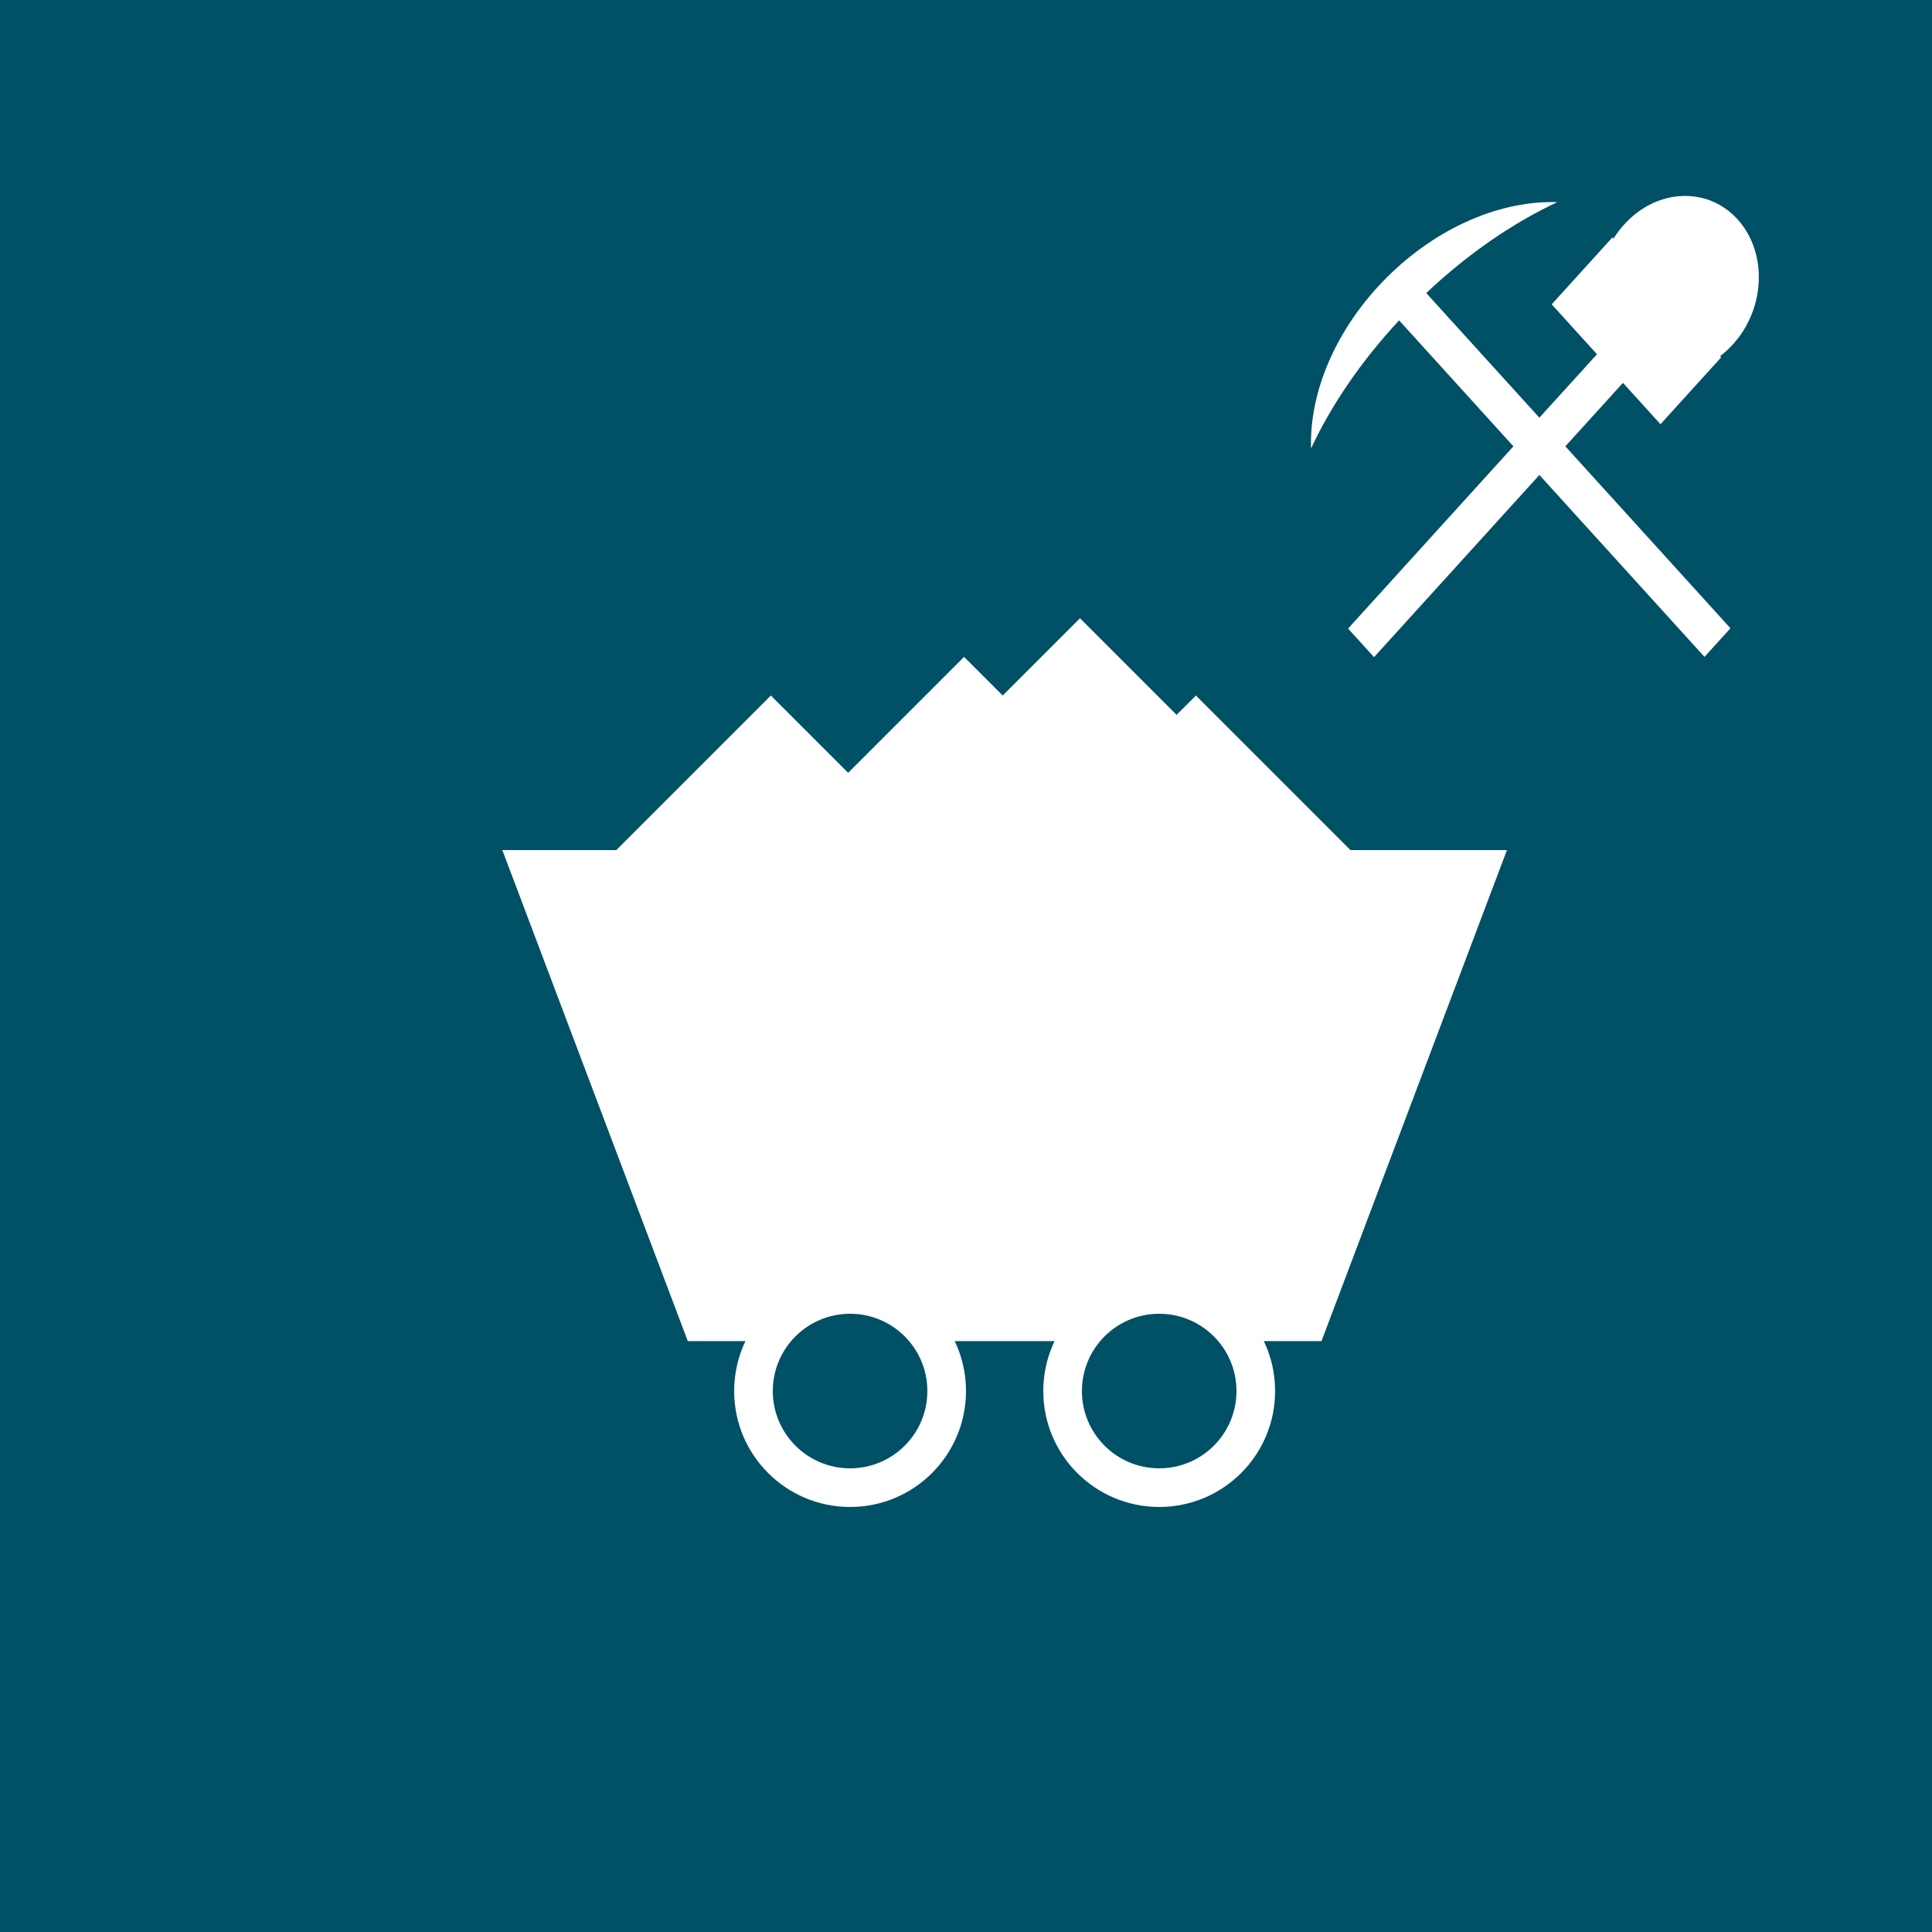 <svg width="50" height="50" viewBox="0 0 50 50" fill="none" xmlns="http://www.w3.org/2000/svg">
<rect width="50" height="50" fill="#005066"/>
<path fill-rule="evenodd" clip-rule="evenodd" d="M40.158 7.876L41.728 6.145L41.757 6.177C41.837 6.047 41.929 5.924 42.034 5.809C42.877 4.879 44.191 4.82 44.969 5.677C45.746 6.534 45.693 7.982 44.849 8.911C44.745 9.026 44.633 9.128 44.516 9.217L44.544 9.248L42.973 10.979L42.002 9.908L40.511 11.551L44.784 16.259L44.112 17L39.839 12.292L35.56 17.007L34.888 16.267L39.167 11.551L36.209 8.291C35.217 9.357 34.447 10.498 33.93 11.605C33.882 10.166 34.561 8.51 35.885 7.186C37.208 5.863 38.864 5.183 40.303 5.232C39.169 5.762 37.999 6.557 36.911 7.584L39.839 10.81L41.33 9.168L40.158 7.876ZM30.45 18.5L30.95 18L34.95 22H39L34.2 34.708H32.708C32.895 35.099 33 35.538 33 36C33 37.657 31.657 39 30 39C28.343 39 27 37.657 27 36C27 35.538 27.105 35.099 27.292 34.708H24.708C24.895 35.099 25 35.538 25 36C25 37.657 23.657 39 22 39C20.343 39 19 37.657 19 36C19 35.538 19.105 35.099 19.292 34.708H17.8L13 22H15.95L19.95 18L21.95 20L24.95 17L25.95 18L27.95 16L30.45 18.5ZM24 36C24 37.105 23.105 38 22 38C20.895 38 20 37.105 20 36C20 34.895 20.895 34 22 34C23.105 34 24 34.895 24 36ZM30 38C31.105 38 32 37.105 32 36C32 34.895 31.105 34 30 34C28.895 34 28 34.895 28 36C28 37.105 28.895 38 30 38Z" fill="white"/>
</svg>
